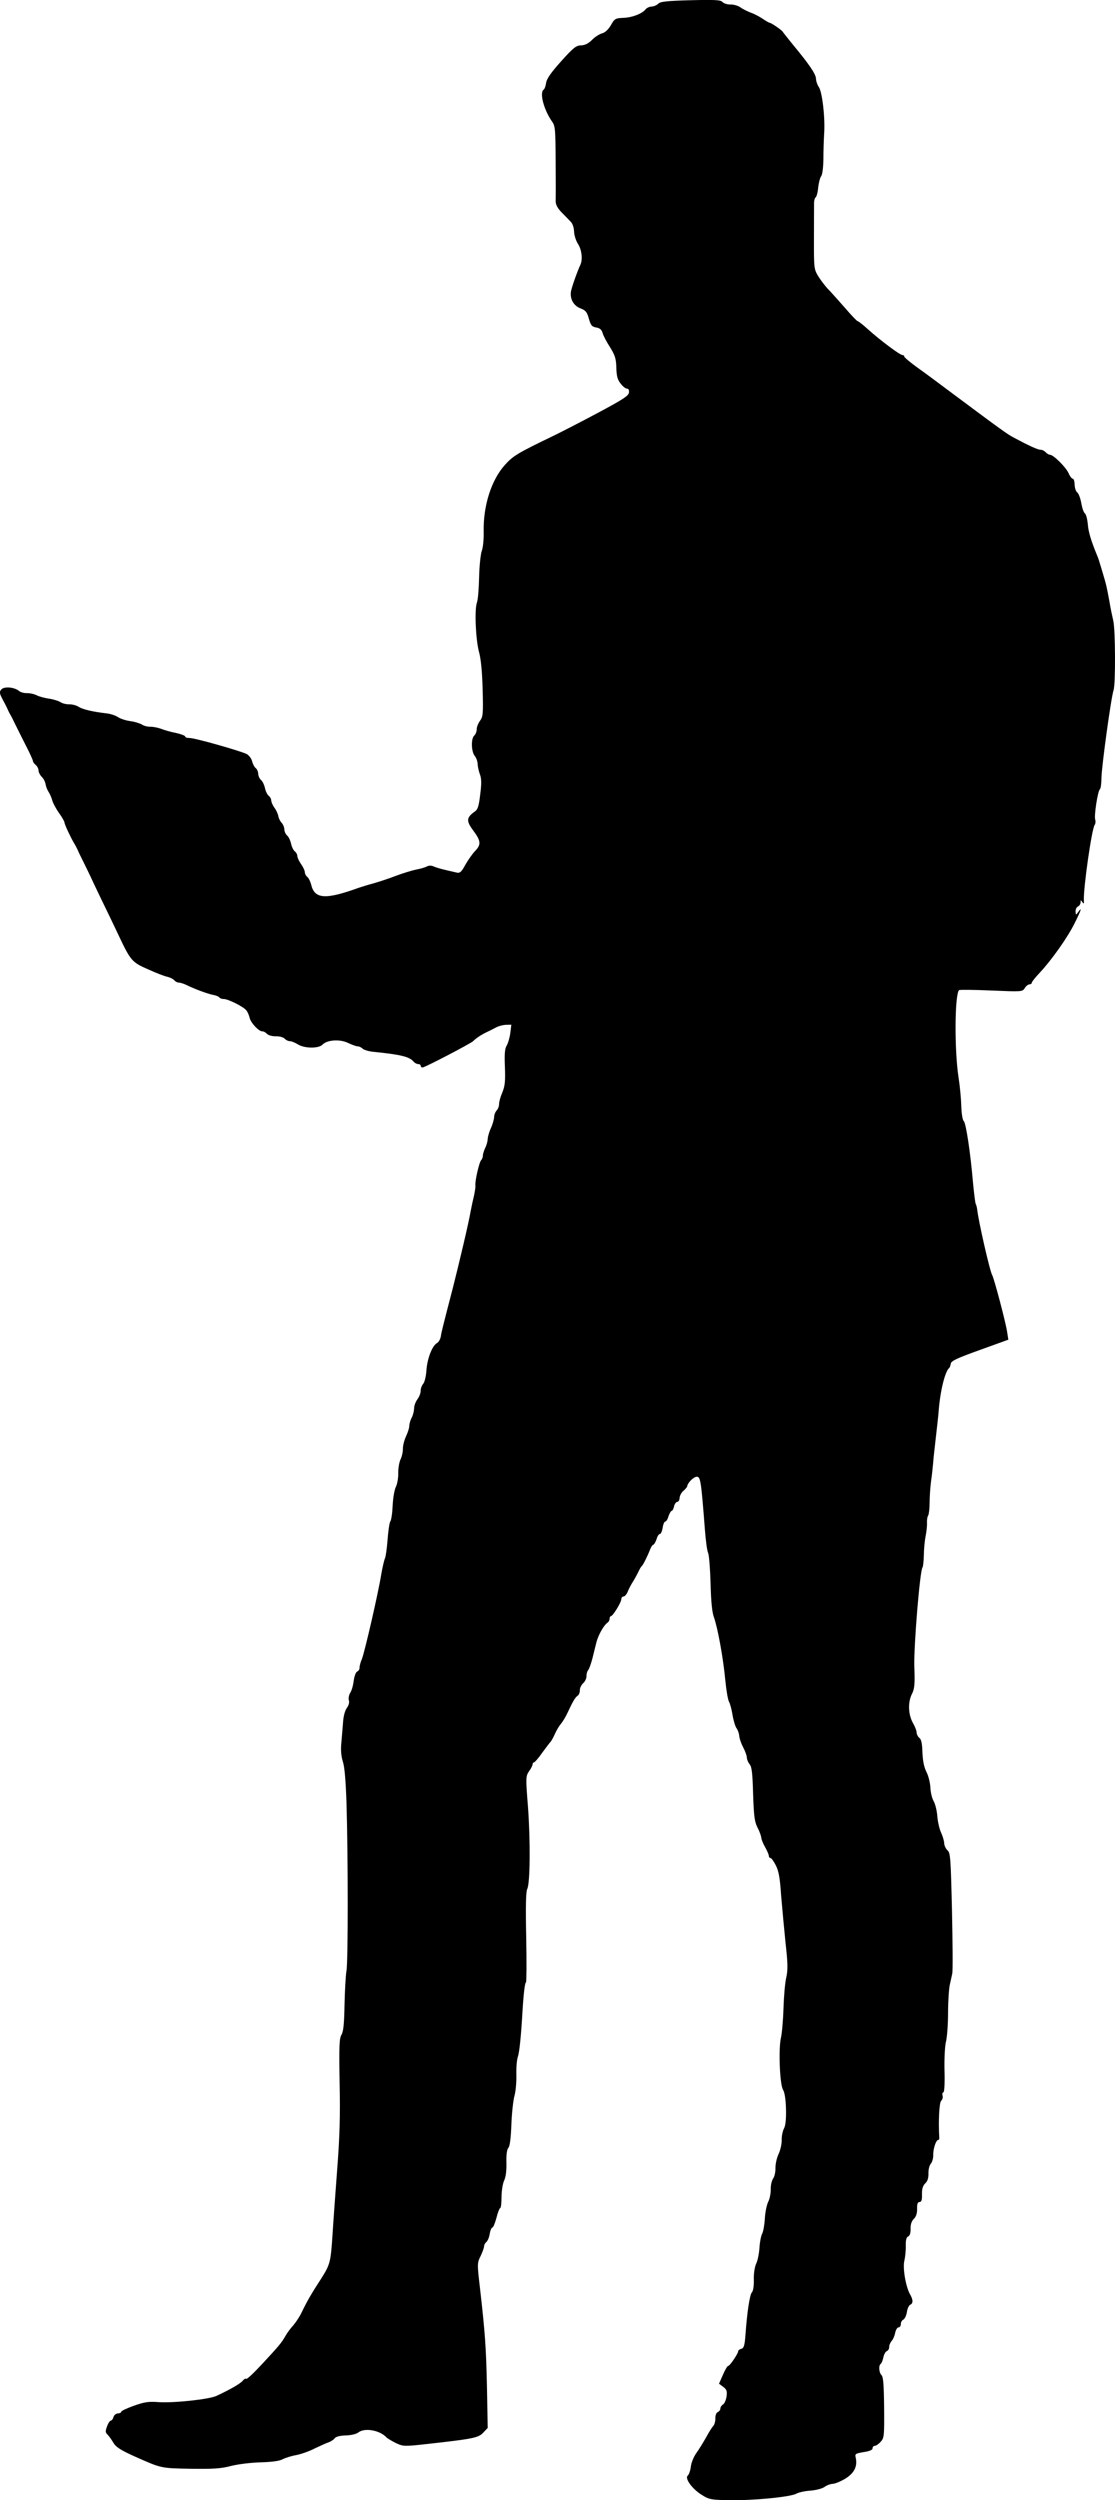 <?xml version="1.0" encoding="UTF-8" standalone="no"?>
<svg
   xmlns:dc="http://purl.org/dc/elements/1.1/"
   xmlns:cc="http://creativecommons.org/ns#"
   xmlns:rdf="http://www.w3.org/1999/02/22-rdf-syntax-ns#"
   xmlns:svg="http://www.w3.org/2000/svg"
   xmlns="http://www.w3.org/2000/svg"
   xmlns:sodipodi="http://sodipodi.sourceforge.net/DTD/sodipodi-0.dtd"
   xmlns:inkscape="http://www.inkscape.org/namespaces/inkscape"
   version="1.1"
   width="97.543"
   height="218.629"
   viewBox="0 0 97.543 218.629"
   id="svg7"
   sodipodi:docname="man with laptop standing.svg"
   inkscape:version="0.92.4 (5da689c313, 2019-01-14)">
  <defs
     id="defs11" />
  <sodipodi:namedview
     pagecolor="#ffffff"
     bordercolor="#666666"
     borderopacity="1"
     objecttolerance="10"
     gridtolerance="10"
     guidetolerance="10"
     inkscape:pageopacity="0"
     inkscape:pageshadow="2"
     inkscape:window-width="1920"
     inkscape:window-height="1048"
     id="namedview9"
     showgrid="false"
     fit-margin-top="0"
     fit-margin-left="0"
     fit-margin-right="0"
     fit-margin-bottom="0"
     inkscape:zoom="1.9344262"
     inkscape:cx="-65.460083"
     inkscape:cy="129.14091"
     inkscape:window-x="0"
     inkscape:window-y="0"
     inkscape:window-maximized="1"
     inkscape:current-layer="svg7" />
  <g
     id="layer1"
     transform="translate(-249.434,-385.908)">
    <g
       style="fill:#000000;fill-opacity:1;stroke-linejoin:miter"
       id="g4">
      <path
         d="m 312.646,386.09 c 0.111,0.12 0.421,0.219 0.697,0.212 0.277,-0.007 0.664,0.105 0.868,0.253 0.204,0.148 0.624,0.352 0.919,0.467 0.295,0.1 0.763,0.348 1.044,0.541 0.266,0.177 0.532,0.339 0.593,0.338 0.123,-0.003 1.078,0.647 1.143,0.784 0.032,0.061 0.43,0.557 0.891,1.129 1.446,1.744 2.006,2.575 2.017,2.974 0.006,0.215 0.122,0.55 0.25,0.731 0.304,0.438 0.566,2.767 0.463,4.092 -0.031,0.554 -0.066,1.554 -0.063,2.231 -0.012,0.707 -0.087,1.324 -0.191,1.466 -0.104,0.126 -0.215,0.574 -0.265,0.991 -0.035,0.431 -0.147,0.819 -0.223,0.867 -0.076,0.048 -0.146,0.296 -0.139,0.542 -0.008,0.262 -0.002,1.645 -0.009,3.09 -0.009,2.537 0.01,2.659 0.364,3.249 0.209,0.333 0.591,0.845 0.845,1.115 0.269,0.27 0.934,1.02 1.489,1.651 0.555,0.646 1.061,1.17 1.107,1.169 0.061,-0.002 0.469,0.31 0.895,0.699 1.071,0.97 2.828,2.276 3.028,2.271 0.092,-0.002 0.171,0.057 0.173,0.134 0.002,0.077 0.521,0.509 1.132,0.953 0.627,0.444 1.85,1.349 2.697,1.987 4.659,3.472 5.191,3.857 5.753,4.15 1.341,0.717 2.104,1.066 2.334,1.059 0.138,-0.004 0.341,0.099 0.452,0.218 0.111,0.12 0.283,0.223 0.375,0.221 0.292,-0.008 1.382,1.07 1.626,1.601 0.115,0.274 0.29,0.5 0.367,0.497 0.092,-0.002 0.16,0.226 0.168,0.518 0.007,0.277 0.108,0.597 0.234,0.686 0.126,0.104 0.275,0.515 0.348,0.928 0.073,0.413 0.207,0.825 0.316,0.898 0.11,0.089 0.214,0.517 0.256,0.946 0.048,0.66 0.268,1.407 0.811,2.73 0.131,0.304 0.148,0.38 0.469,1.448 0.338,1.128 0.372,1.281 0.607,2.566 0.092,0.566 0.251,1.315 0.337,1.682 0.19,0.779 0.211,5.559 0.025,6.102 -0.214,0.621 -1.037,6.622 -1.055,7.637 -0.002,0.507 -0.066,0.97 -0.142,1.018 -0.181,0.143 -0.522,2.32 -0.405,2.655 0.05,0.152 0.025,0.353 -0.049,0.462 -0.253,0.33 -0.99,5.484 -0.945,6.589 0.024,0.307 -0.006,0.338 -0.134,0.157 -0.128,-0.196 -0.159,-0.196 -0.153,0.019 0.004,0.138 -0.1,0.295 -0.221,0.359 -0.122,0.049 -0.224,0.252 -0.219,0.436 0.024,0.338 0.024,0.338 0.232,0.055 0.37,-0.517 0.257,-0.161 -0.297,0.946 -0.597,1.23 -2.019,3.236 -3.05,4.34 -0.389,0.41 -0.716,0.818 -0.714,0.895 0.002,0.077 -0.088,0.141 -0.211,0.144 -0.107,0.003 -0.304,0.146 -0.406,0.334 -0.207,0.313 -0.253,0.314 -2.931,0.202 -1.508,-0.067 -2.769,-0.079 -2.814,-0.032 -0.389,0.395 -0.411,5.299 -0.041,7.656 0.111,0.704 0.218,1.823 0.235,2.453 0.019,0.691 0.11,1.242 0.221,1.347 0.189,0.179 0.581,2.736 0.806,5.389 0.085,0.889 0.185,1.717 0.234,1.838 0.065,0.121 0.117,0.366 0.137,0.534 0.103,0.966 1.097,5.351 1.306,5.699 0.178,0.333 1.153,4.012 1.301,4.93 l 0.112,0.719 -2.482,0.897 c -1.995,0.714 -2.511,0.959 -2.551,1.191 -0.026,0.17 -0.083,0.34 -0.143,0.388 -0.361,0.302 -0.777,1.973 -0.915,3.714 -0.021,0.385 -0.146,1.418 -0.245,2.312 -0.099,0.894 -0.225,1.927 -0.245,2.312 -0.036,0.385 -0.109,1.11 -0.187,1.619 -0.063,0.509 -0.118,1.34 -0.12,1.848 -0.002,0.507 -0.065,1.001 -0.124,1.095 -0.074,0.094 -0.113,0.372 -0.106,0.618 0.022,0.245 -0.041,0.785 -0.121,1.202 -0.082,0.402 -0.153,1.172 -0.154,1.695 -0.017,0.508 -0.066,0.97 -0.111,1.017 -0.225,0.206 -0.77,6.815 -0.721,8.628 0.058,1.582 0.023,1.998 -0.211,2.449 -0.365,0.732 -0.321,1.792 0.083,2.519 0.177,0.303 0.326,0.683 0.33,0.852 0.004,0.154 0.117,0.366 0.243,0.47 0.173,0.134 0.244,0.501 0.265,1.284 0.036,0.752 0.142,1.272 0.353,1.697 0.178,0.333 0.317,0.944 0.344,1.343 0.011,0.4 0.133,0.95 0.294,1.222 0.146,0.273 0.285,0.868 0.312,1.329 0.043,0.46 0.183,1.102 0.33,1.405 0.147,0.319 0.266,0.731 0.271,0.93 0.005,0.2 0.136,0.473 0.278,0.608 0.267,0.208 0.294,0.653 0.403,5.277 0.059,2.765 0.079,5.24 0.025,5.502 -0.055,0.247 -0.15,0.711 -0.219,1.005 -0.069,0.294 -0.147,1.403 -0.149,2.463 -0.002,1.061 -0.095,2.201 -0.193,2.542 -0.083,0.34 -0.145,1.464 -0.118,2.493 0.03,1.121 -0.011,1.891 -0.103,1.893 -0.077,0.002 -0.104,0.126 -0.069,0.279 0.05,0.152 -0.006,0.354 -0.126,0.464 -0.164,0.173 -0.244,1.805 -0.16,3.217 0.018,0.107 -0.025,0.201 -0.102,0.203 -0.184,0.005 -0.44,0.781 -0.426,1.318 0.007,0.277 -0.091,0.617 -0.21,0.759 -0.12,0.126 -0.217,0.498 -0.208,0.836 0.011,0.399 -0.074,0.694 -0.284,0.884 -0.21,0.205 -0.294,0.484 -0.282,0.961 0.013,0.492 -0.044,0.662 -0.213,0.667 -0.169,0.005 -0.226,0.175 -0.215,0.59 0.011,0.399 -0.089,0.694 -0.284,0.884 -0.195,0.19 -0.294,0.484 -0.285,0.853 0.01,0.369 -0.06,0.617 -0.212,0.682 -0.152,0.066 -0.222,0.313 -0.209,0.82 0.011,0.415 -0.05,0.985 -0.119,1.279 -0.168,0.62 0.107,2.257 0.479,2.939 0.29,0.499 0.299,0.822 0.025,0.937 -0.106,0.049 -0.252,0.345 -0.29,0.654 -0.053,0.309 -0.199,0.605 -0.321,0.654 -0.106,0.049 -0.209,0.221 -0.205,0.374 0.004,0.154 -0.084,0.295 -0.207,0.298 -0.107,0.003 -0.24,0.222 -0.294,0.484 -0.04,0.247 -0.184,0.574 -0.304,0.7 -0.119,0.142 -0.221,0.375 -0.216,0.529 0.004,0.154 -0.084,0.31 -0.205,0.359 -0.122,0.049 -0.253,0.299 -0.308,0.562 -0.054,0.263 -0.155,0.511 -0.231,0.56 -0.196,0.143 -0.149,0.757 0.072,0.982 0.157,0.134 0.208,0.871 0.229,2.822 0.019,2.444 0.01,2.659 -0.289,2.99 -0.179,0.205 -0.405,0.364 -0.528,0.368 -0.107,0.003 -0.197,0.098 -0.194,0.22 0.004,0.138 -0.27,0.253 -0.775,0.328 -0.734,0.127 -0.78,0.144 -0.693,0.511 0.159,0.764 -0.148,1.341 -0.935,1.824 -0.409,0.242 -0.895,0.439 -1.095,0.444 -0.184,0.005 -0.504,0.121 -0.7,0.265 -0.196,0.143 -0.715,0.281 -1.221,0.325 -0.476,0.028 -1.041,0.151 -1.238,0.264 -0.499,0.29 -3.75,0.608 -5.826,0.571 -1.599,-0.019 -1.831,-0.059 -2.425,-0.442 -0.859,-0.515 -1.546,-1.465 -1.26,-1.703 0.105,-0.095 0.234,-0.452 0.271,-0.791 0.037,-0.34 0.253,-0.868 0.49,-1.197 0.237,-0.329 0.62,-0.954 0.855,-1.376 0.234,-0.437 0.515,-0.875 0.619,-0.985 0.105,-0.11 0.189,-0.42 0.182,-0.666 -0.007,-0.261 0.079,-0.494 0.216,-0.544 0.121,-0.065 0.225,-0.191 0.222,-0.314 -0.003,-0.107 0.101,-0.264 0.221,-0.344 0.137,-0.065 0.266,-0.392 0.319,-0.7 0.064,-0.478 0.014,-0.615 -0.299,-0.853 l -0.361,-0.267 0.348,-0.793 c 0.188,-0.436 0.394,-0.779 0.456,-0.765 0.124,0.027 0.878,-1.084 0.873,-1.284 -0.002,-0.077 0.118,-0.172 0.271,-0.207 0.229,-0.068 0.299,-0.3 0.367,-1.224 0.133,-1.91 0.367,-3.499 0.561,-3.719 0.12,-0.111 0.184,-0.589 0.17,-1.127 -0.014,-0.537 0.078,-1.109 0.209,-1.389 0.131,-0.265 0.253,-0.883 0.285,-1.391 0.033,-0.508 0.141,-1.064 0.244,-1.236 0.088,-0.171 0.195,-0.758 0.226,-1.312 0.031,-0.554 0.167,-1.219 0.299,-1.468 0.131,-0.265 0.226,-0.744 0.217,-1.097 -0.009,-0.338 0.087,-0.756 0.206,-0.928 0.119,-0.157 0.215,-0.574 0.206,-0.912 -0.009,-0.338 0.114,-0.895 0.274,-1.237 0.16,-0.343 0.283,-0.899 0.274,-1.237 -0.009,-0.338 0.086,-0.786 0.204,-1.005 0.132,-0.249 0.192,-0.851 0.17,-1.696 -0.023,-0.845 -0.116,-1.442 -0.26,-1.684 -0.289,-0.469 -0.404,-3.601 -0.183,-4.53 0.083,-0.34 0.19,-1.496 0.223,-2.558 0.033,-1.077 0.138,-2.309 0.249,-2.743 0.137,-0.634 0.136,-1.218 -0.065,-2.98 -0.124,-1.196 -0.298,-3.082 -0.389,-4.171 -0.103,-1.534 -0.211,-2.146 -0.471,-2.647 -0.178,-0.349 -0.386,-0.635 -0.463,-0.633 -0.077,0.002 -0.141,-0.088 -0.144,-0.196 -0.003,-0.107 -0.15,-0.442 -0.328,-0.76 -0.177,-0.303 -0.326,-0.683 -0.329,-0.821 -0.019,-0.153 -0.153,-0.549 -0.331,-0.883 -0.26,-0.516 -0.318,-0.96 -0.386,-2.926 -0.048,-1.782 -0.11,-2.38 -0.3,-2.605 -0.127,-0.15 -0.242,-0.424 -0.247,-0.593 -0.005,-0.169 -0.154,-0.58 -0.332,-0.913 -0.178,-0.333 -0.312,-0.76 -0.333,-0.959 -0.005,-0.184 -0.106,-0.504 -0.234,-0.685 -0.128,-0.181 -0.281,-0.715 -0.354,-1.174 -0.074,-0.459 -0.211,-0.978 -0.307,-1.145 -0.097,-0.167 -0.243,-1.023 -0.328,-1.913 -0.173,-1.871 -0.66,-4.548 -0.992,-5.477 -0.166,-0.441 -0.252,-1.377 -0.294,-2.943 -0.034,-1.26 -0.127,-2.456 -0.21,-2.669 -0.098,-0.197 -0.214,-1.116 -0.285,-2.037 -0.33,-4.28 -0.386,-4.647 -0.709,-4.639 -0.292,0.008 -0.815,0.545 -0.838,0.837 -0.014,0.062 -0.162,0.25 -0.328,0.393 -0.181,0.143 -0.327,0.424 -0.337,0.609 -0.01,0.2 -0.098,0.356 -0.206,0.359 -0.108,0.003 -0.226,0.175 -0.282,0.392 -0.04,0.216 -0.143,0.388 -0.205,0.39 -0.061,0.002 -0.194,0.22 -0.279,0.469 -0.07,0.263 -0.203,0.467 -0.279,0.469 -0.092,0.002 -0.193,0.251 -0.231,0.544 -0.054,0.293 -0.155,0.542 -0.247,0.545 -0.092,0.003 -0.225,0.206 -0.295,0.469 -0.086,0.248 -0.218,0.467 -0.28,0.469 -0.061,0.002 -0.195,0.19 -0.281,0.422 -0.216,0.559 -0.609,1.354 -0.73,1.449 -0.06,0.048 -0.178,0.251 -0.28,0.469 -0.102,0.218 -0.307,0.592 -0.469,0.858 -0.162,0.25 -0.382,0.656 -0.468,0.889 -0.101,0.249 -0.265,0.438 -0.372,0.44 -0.108,0.003 -0.197,0.098 -0.194,0.22 0.007,0.277 -0.744,1.496 -0.913,1.5 -0.061,0.002 -0.12,0.111 -0.117,0.234 0.003,0.107 -0.085,0.279 -0.191,0.343 -0.317,0.224 -0.786,1.051 -0.954,1.686 -0.083,0.341 -0.25,0.991 -0.361,1.455 -0.126,0.465 -0.283,0.915 -0.373,1.009 -0.075,0.079 -0.145,0.311 -0.14,0.511 0.005,0.2 -0.125,0.48 -0.291,0.623 -0.165,0.158 -0.296,0.423 -0.291,0.623 0.005,0.184 -0.081,0.402 -0.187,0.466 -0.226,0.16 -0.432,0.519 -0.868,1.453 -0.174,0.389 -0.454,0.842 -0.603,1.015 -0.149,0.173 -0.385,0.564 -0.515,0.859 -0.13,0.296 -0.306,0.623 -0.396,0.718 -0.09,0.095 -0.416,0.534 -0.742,0.973 -0.311,0.454 -0.639,0.816 -0.701,0.818 -0.061,0.002 -0.121,0.08 -0.119,0.157 0.002,0.092 -0.128,0.372 -0.306,0.608 -0.296,0.438 -0.308,0.546 -0.101,3.108 0.219,2.992 0.195,6.697 -0.068,7.211 -0.117,0.234 -0.141,1.602 -0.086,4.245 0.042,2.151 0.028,3.904 -0.018,3.905 -0.092,0.002 -0.206,0.897 -0.303,2.468 -0.125,2.201 -0.271,3.65 -0.414,4.054 -0.086,0.248 -0.144,0.941 -0.127,1.556 0.017,0.614 -0.053,1.446 -0.166,1.849 -0.112,0.418 -0.235,1.544 -0.27,2.528 -0.045,1.17 -0.134,1.864 -0.254,2.005 -0.135,0.142 -0.199,0.589 -0.18,1.311 0.019,0.707 -0.058,1.278 -0.204,1.573 -0.116,0.249 -0.222,0.898 -0.223,1.42 -8.5e-4,0.538 -0.051,0.97 -0.112,0.971 -0.061,0.002 -0.22,0.39 -0.331,0.854 -0.126,0.464 -0.285,0.853 -0.361,0.855 -0.077,0.002 -0.178,0.251 -0.231,0.544 -0.038,0.293 -0.168,0.604 -0.288,0.715 -0.12,0.096 -0.208,0.282 -0.205,0.39 0.003,0.107 -0.14,0.496 -0.3,0.838 -0.306,0.608 -0.304,0.7 -0.065,2.738 0.462,4.046 0.539,5.196 0.619,8.73 l 0.065,3.565 -0.389,0.41 c -0.418,0.457 -0.877,0.546 -4.877,0.992 -2.038,0.224 -2.115,0.226 -2.769,-0.079 -0.374,-0.19 -0.749,-0.41 -0.828,-0.5 -0.586,-0.63 -1.914,-0.856 -2.456,-0.426 -0.181,0.143 -0.639,0.248 -1.1,0.26 -0.507,0.014 -0.858,0.1 -0.977,0.257 -0.089,0.125 -0.331,0.27 -0.498,0.336 -0.183,0.051 -0.745,0.312 -1.261,0.556 -0.5,0.259 -1.247,0.51 -1.66,0.583 -0.398,0.072 -0.916,0.24 -1.128,0.353 -0.257,0.145 -0.931,0.24 -1.899,0.266 -0.845,0.023 -1.994,0.161 -2.605,0.316 -0.901,0.239 -1.545,0.272 -3.529,0.248 -2.645,-0.052 -2.537,-0.024 -4.886,-1.068 -1.229,-0.551 -1.667,-0.831 -1.877,-1.195 -0.145,-0.242 -0.369,-0.574 -0.511,-0.709 -0.206,-0.209 -0.208,-0.317 -0.051,-0.736 0.1,-0.279 0.248,-0.498 0.325,-0.5 0.077,-0.002 0.196,-0.144 0.237,-0.314 0.042,-0.17 0.222,-0.313 0.391,-0.318 0.154,-0.004 0.29,-0.069 0.288,-0.146 -0.002,-0.077 0.499,-0.306 1.093,-0.521 0.944,-0.333 1.281,-0.388 2.19,-0.32 1.294,0.088 4.421,-0.242 5.058,-0.551 1.23,-0.571 2.138,-1.103 2.301,-1.338 0.104,-0.126 0.24,-0.206 0.288,-0.146 0.063,0.06 0.678,-0.526 1.38,-1.282 1.509,-1.624 1.702,-1.859 2.055,-2.469 0.147,-0.265 0.458,-0.689 0.697,-0.941 0.223,-0.267 0.549,-0.753 0.708,-1.095 0.481,-0.997 0.877,-1.684 1.704,-2.951 0.811,-1.282 0.853,-1.452 1.016,-3.962 0.053,-0.893 0.233,-3.357 0.391,-5.467 0.229,-2.927 0.287,-4.773 0.224,-7.692 -0.056,-3.242 -0.028,-3.919 0.163,-4.232 0.176,-0.297 0.235,-0.975 0.267,-2.651 0.028,-1.246 0.101,-2.554 0.167,-2.925 0.15,-0.711 0.146,-10.026 0.004,-14.726 -0.066,-1.874 -0.16,-3.085 -0.311,-3.558 -0.151,-0.457 -0.197,-1.04 -0.149,-1.533 0.034,-0.447 0.104,-1.263 0.151,-1.818 0.03,-0.616 0.169,-1.142 0.347,-1.377 0.163,-0.22 0.233,-0.498 0.167,-0.665 -0.05,-0.152 0.003,-0.446 0.121,-0.649 0.133,-0.188 0.259,-0.668 0.31,-1.069 0.051,-0.386 0.18,-0.743 0.302,-0.792 0.122,-0.049 0.21,-0.205 0.206,-0.344 -0.004,-0.138 0.08,-0.463 0.196,-0.728 0.245,-0.591 1.429,-5.757 1.693,-7.378 0.106,-0.633 0.258,-1.283 0.33,-1.438 0.073,-0.156 0.176,-0.896 0.232,-1.651 0.057,-0.755 0.161,-1.465 0.234,-1.574 0.089,-0.11 0.18,-0.727 0.209,-1.374 0.029,-0.646 0.147,-1.387 0.278,-1.652 0.131,-0.265 0.224,-0.821 0.213,-1.22 -0.011,-0.399 0.082,-0.94 0.199,-1.189 0.117,-0.234 0.213,-0.667 0.206,-0.928 -0.007,-0.261 0.118,-0.756 0.278,-1.099 0.16,-0.342 0.287,-0.745 0.282,-0.93 0.011,-0.169 0.095,-0.479 0.212,-0.697 0.117,-0.218 0.2,-0.574 0.209,-0.79 -0.006,-0.23 0.123,-0.588 0.286,-0.807 0.163,-0.22 0.293,-0.546 0.287,-0.746 -0.005,-0.184 0.095,-0.464 0.229,-0.621 0.119,-0.142 0.243,-0.668 0.276,-1.16 0.065,-1.016 0.496,-2.15 0.919,-2.392 0.152,-0.081 0.298,-0.346 0.338,-0.578 0.065,-0.432 0.191,-0.912 1.068,-4.302 0.542,-2.136 1.371,-5.632 1.543,-6.651 0.081,-0.432 0.218,-1.051 0.301,-1.392 0.068,-0.34 0.134,-0.726 0.116,-0.849 -0.056,-0.367 0.33,-2.038 0.494,-2.211 0.09,-0.095 0.162,-0.281 0.158,-0.404 -0.004,-0.138 0.096,-0.448 0.212,-0.697 0.117,-0.234 0.215,-0.59 0.21,-0.774 0.011,-0.169 0.122,-0.603 0.282,-0.945 0.16,-0.342 0.271,-0.776 0.282,-0.961 -0.005,-0.184 0.096,-0.433 0.215,-0.575 0.12,-0.126 0.22,-0.375 0.216,-0.559 -0.005,-0.184 0.121,-0.634 0.28,-1.007 0.231,-0.56 0.281,-0.976 0.232,-2.22 -0.047,-1.167 -0.013,-1.629 0.164,-1.91 0.118,-0.203 0.258,-0.699 0.309,-1.084 l 0.088,-0.725 -0.461,0.012 c -0.261,0.007 -0.658,0.11 -0.9,0.239 -0.227,0.129 -0.591,0.308 -0.804,0.406 -0.44,0.212 -0.894,0.501 -1.178,0.785 -0.24,0.222 -4.212,2.296 -4.427,2.302 -0.092,0.002 -0.156,-0.073 -0.158,-0.15 -0.002,-0.092 -0.096,-0.151 -0.219,-0.148 -0.108,0.003 -0.31,-0.099 -0.421,-0.235 -0.365,-0.421 -1.138,-0.6 -3.527,-0.843 -0.385,-0.036 -0.788,-0.163 -0.914,-0.268 -0.111,-0.12 -0.313,-0.207 -0.42,-0.204 -0.123,0.003 -0.511,-0.14 -0.854,-0.3 -0.716,-0.35 -1.837,-0.274 -2.24,0.152 -0.344,0.347 -1.559,0.334 -2.137,-0.019 -0.266,-0.162 -0.577,-0.292 -0.715,-0.288 -0.138,0.004 -0.341,-0.098 -0.452,-0.218 -0.111,-0.12 -0.452,-0.218 -0.774,-0.21 -0.323,0.009 -0.663,-0.09 -0.774,-0.21 -0.111,-0.12 -0.283,-0.223 -0.406,-0.22 -0.307,0.008 -1.003,-0.726 -1.107,-1.169 -0.052,-0.229 -0.183,-0.533 -0.295,-0.668 -0.239,-0.316 -1.61,-1.002 -1.979,-0.992 -0.154,0.004 -0.309,-0.053 -0.372,-0.128 -0.048,-0.076 -0.297,-0.192 -0.56,-0.231 -0.526,-0.109 -1.675,-0.539 -2.345,-0.875 -0.218,-0.102 -0.513,-0.201 -0.636,-0.198 -0.123,0.003 -0.31,-0.084 -0.405,-0.204 -0.111,-0.12 -0.376,-0.251 -0.608,-0.306 -0.232,-0.04 -0.977,-0.327 -1.677,-0.647 -1.431,-0.623 -1.542,-0.758 -2.602,-3.004 -0.375,-0.789 -0.864,-1.821 -1.091,-2.276 -0.227,-0.455 -0.7,-1.457 -1.058,-2.2 -0.343,-0.759 -0.782,-1.639 -0.945,-1.973 -0.163,-0.334 -0.39,-0.773 -0.472,-0.987 -0.098,-0.212 -0.244,-0.485 -0.324,-0.606 -0.273,-0.454 -0.828,-1.622 -0.832,-1.792 -0.002,-0.092 -0.212,-0.471 -0.468,-0.818 -0.256,-0.362 -0.53,-0.862 -0.598,-1.106 -0.068,-0.259 -0.216,-0.594 -0.328,-0.76 -0.112,-0.166 -0.228,-0.47 -0.264,-0.685 -0.036,-0.199 -0.183,-0.502 -0.34,-0.637 -0.142,-0.15 -0.272,-0.392 -0.276,-0.561 -0.004,-0.154 -0.117,-0.366 -0.243,-0.47 -0.126,-0.104 -0.237,-0.255 -0.24,-0.332 -0.002,-0.092 -0.297,-0.745 -0.669,-1.458 -0.373,-0.728 -0.78,-1.562 -0.926,-1.85 -0.131,-0.289 -0.309,-0.637 -0.389,-0.758 -0.065,-0.121 -0.178,-0.333 -0.227,-0.455 -0.049,-0.122 -0.245,-0.516 -0.438,-0.865 -0.276,-0.531 -0.31,-0.668 -0.131,-0.873 0.223,-0.298 1.131,-0.23 1.555,0.112 0.126,0.12 0.451,0.203 0.697,0.196 0.246,-0.007 0.632,0.075 0.866,0.192 0.218,0.117 0.714,0.242 1.084,0.294 0.37,0.052 0.805,0.194 0.976,0.297 0.172,0.118 0.513,0.201 0.774,0.194 0.261,-0.007 0.617,0.091 0.805,0.209 0.345,0.237 1.319,0.456 2.444,0.58 0.339,0.037 0.789,0.179 1.008,0.326 0.219,0.148 0.7,0.304 1.086,0.355 0.386,0.051 0.835,0.193 1.007,0.296 0.172,0.118 0.497,0.202 0.743,0.195 0.23,-0.006 0.648,0.075 0.927,0.175 0.28,0.115 0.868,0.284 1.301,0.365 0.448,0.096 0.821,0.239 0.823,0.316 0.002,0.077 0.173,0.134 0.372,0.128 0.461,-0.012 4.55,1.154 5.034,1.417 0.188,0.118 0.395,0.389 0.447,0.618 0.052,0.229 0.198,0.502 0.308,0.591 0.125,0.089 0.224,0.332 0.229,0.516 0.005,0.184 0.119,0.427 0.245,0.531 0.126,0.104 0.272,0.408 0.342,0.698 0.053,0.275 0.2,0.579 0.326,0.683 0.125,0.089 0.223,0.286 0.227,0.424 0.004,0.138 0.134,0.427 0.278,0.623 0.159,0.211 0.307,0.545 0.343,0.744 0.036,0.199 0.166,0.457 0.292,0.576 0.111,0.12 0.225,0.378 0.23,0.563 0.005,0.2 0.12,0.443 0.245,0.547 0.126,0.104 0.272,0.408 0.342,0.698 0.053,0.275 0.2,0.579 0.326,0.683 0.125,0.089 0.223,0.286 0.227,0.424 0.004,0.138 0.15,0.442 0.326,0.698 0.176,0.241 0.322,0.56 0.326,0.698 0.004,0.138 0.101,0.336 0.227,0.424 0.11,0.089 0.256,0.393 0.325,0.652 0.296,1.283 1.235,1.35 4.173,0.288 0.244,-0.083 0.838,-0.268 1.296,-0.388 0.458,-0.135 1.357,-0.421 1.98,-0.668 0.624,-0.232 1.417,-0.469 1.753,-0.539 0.337,-0.055 0.733,-0.174 0.9,-0.255 0.181,-0.112 0.397,-0.103 0.614,-0.017 0.28,0.131 0.868,0.284 2.044,0.545 0.263,0.054 0.413,-0.088 0.735,-0.696 0.235,-0.406 0.605,-0.939 0.844,-1.191 0.553,-0.568 0.514,-0.89 -0.156,-1.794 -0.622,-0.829 -0.599,-1.137 0.095,-1.632 0.302,-0.193 0.387,-0.456 0.513,-1.52 0.128,-0.972 0.116,-1.402 -0.033,-1.782 -0.1,-0.274 -0.188,-0.687 -0.193,-0.902 -0.006,-0.215 -0.122,-0.535 -0.249,-0.685 -0.318,-0.391 -0.333,-1.528 -0.048,-1.782 0.12,-0.111 0.221,-0.359 0.216,-0.544 -0.005,-0.184 0.124,-0.526 0.287,-0.746 0.267,-0.361 0.291,-0.623 0.233,-2.758 -0.041,-1.521 -0.148,-2.671 -0.318,-3.266 -0.29,-1.084 -0.407,-3.709 -0.178,-4.33 0.086,-0.233 0.167,-1.234 0.187,-2.203 0.02,-0.969 0.131,-2.002 0.23,-2.296 0.115,-0.28 0.187,-1.05 0.17,-1.696 -0.045,-2.258 0.663,-4.491 1.842,-5.814 0.716,-0.803 1.14,-1.06 4.221,-2.542 0.607,-0.293 2.351,-1.185 3.866,-1.994 2.213,-1.182 2.757,-1.519 2.78,-1.812 0.025,-0.216 -0.04,-0.337 -0.163,-0.334 -0.123,0.003 -0.374,-0.19 -0.565,-0.446 -0.27,-0.331 -0.356,-0.651 -0.375,-1.373 -0.021,-0.799 -0.106,-1.089 -0.556,-1.814 -0.305,-0.468 -0.596,-1.029 -0.648,-1.243 -0.085,-0.29 -0.242,-0.424 -0.566,-0.477 -0.371,-0.067 -0.466,-0.187 -0.635,-0.767 -0.154,-0.58 -0.281,-0.73 -0.731,-0.903 -0.606,-0.23 -0.929,-0.82 -0.838,-1.453 0.052,-0.355 0.552,-1.767 0.828,-2.359 0.218,-0.467 0.118,-1.325 -0.218,-1.839 -0.176,-0.272 -0.328,-0.76 -0.337,-1.082 -0.009,-0.323 -0.126,-0.688 -0.3,-0.853 -0.142,-0.15 -0.506,-0.524 -0.79,-0.809 -0.348,-0.359 -0.51,-0.663 -0.518,-0.955 0.009,-0.246 0.013,-1.814 -0.002,-3.505 -0.012,-2.736 -0.037,-3.089 -0.292,-3.451 -0.735,-1.026 -1.145,-2.567 -0.752,-2.824 0.076,-0.048 0.176,-0.327 0.214,-0.605 0.052,-0.355 0.452,-0.919 1.318,-1.88 1.06,-1.181 1.301,-1.372 1.731,-1.384 0.338,-0.009 0.641,-0.156 0.956,-0.471 0.254,-0.268 0.647,-0.509 0.876,-0.577 0.275,-0.069 0.545,-0.322 0.78,-0.713 0.323,-0.578 0.399,-0.61 1.059,-0.643 0.783,-0.021 1.651,-0.352 1.963,-0.729 0.104,-0.141 0.347,-0.255 0.546,-0.261 0.184,-0.005 0.443,-0.119 0.578,-0.246 0.179,-0.189 0.716,-0.25 2.82,-0.306 2.135,-0.057 2.643,-0.025 2.802,0.155 z"
         id="path2"
         inkscape:connector-curvature="0" />
    </g>
  </g>
</svg>
